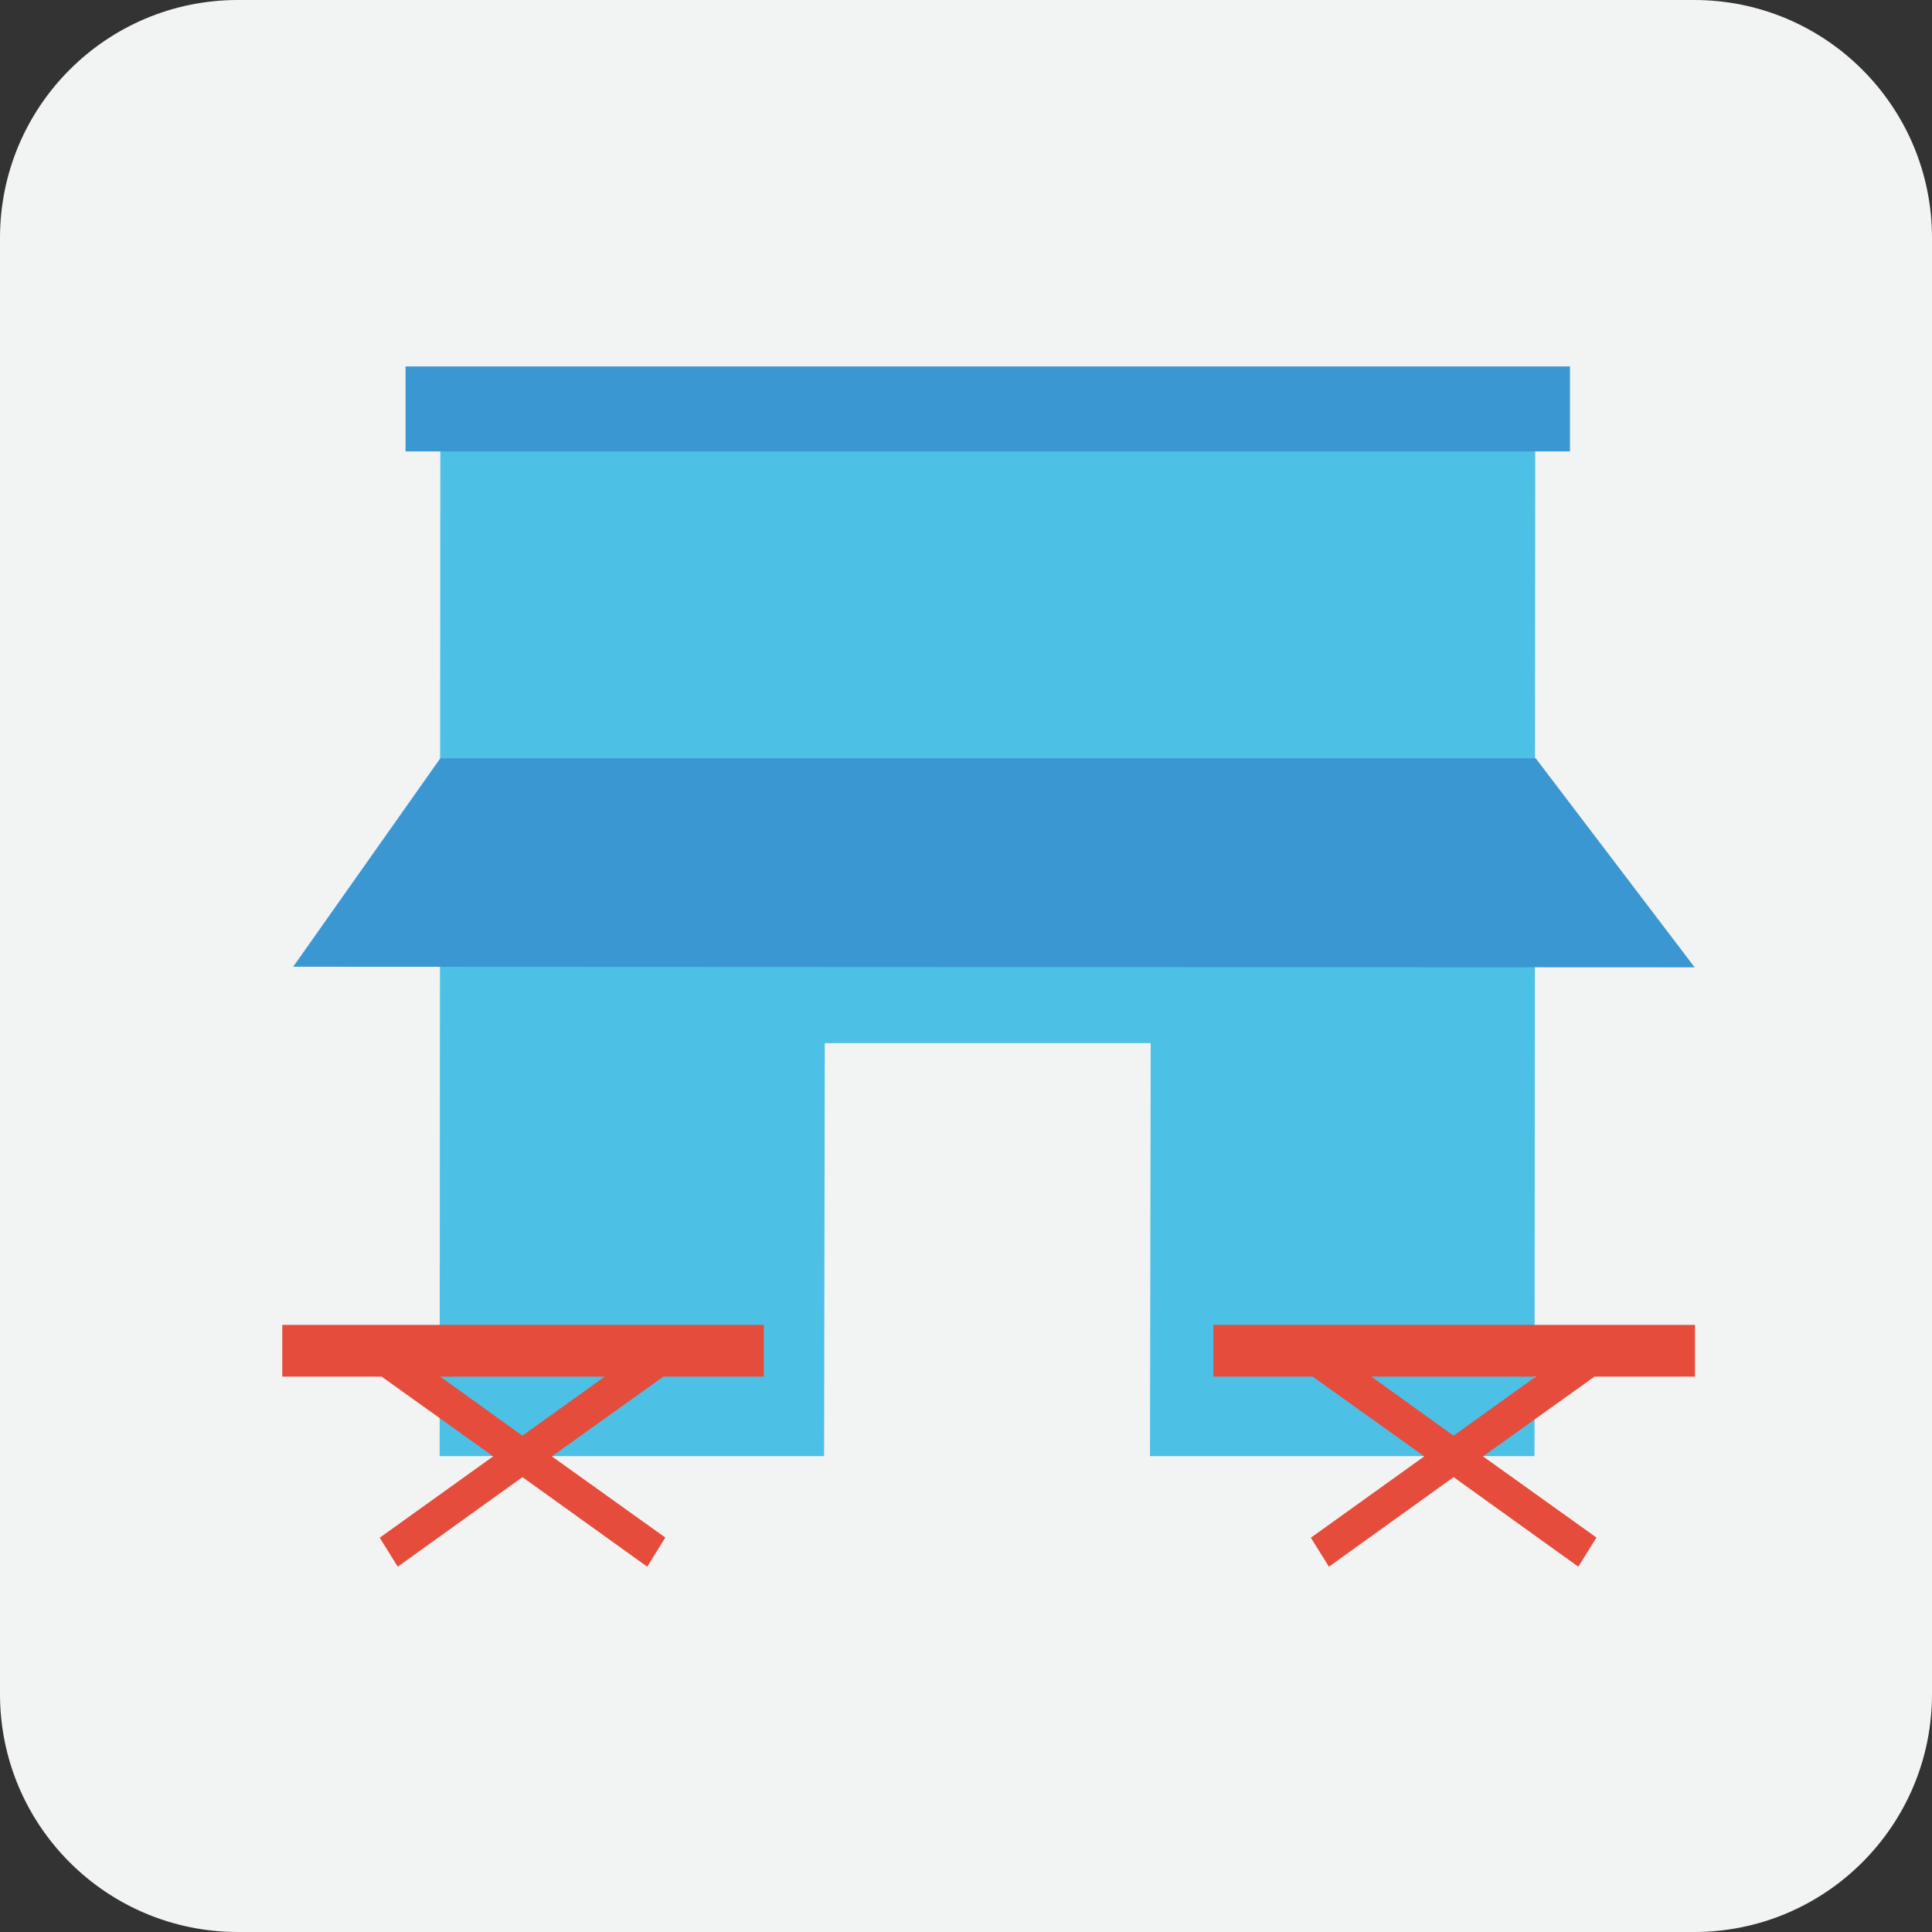 <?xml version="1.0" encoding="iso-8859-1"?>
<!-- Generator: Adobe Illustrator 15.0.0, SVG Export Plug-In . SVG Version: 6.00 Build 0)  -->
<!DOCTYPE svg PUBLIC "-//W3C//DTD SVG 1.1//EN" "http://www.w3.org/Graphics/SVG/1.1/DTD/svg11.dtd">
<svg version="1.1" xmlns="http://www.w3.org/2000/svg" xmlns:xlink="http://www.w3.org/1999/xlink" x="0px" y="0px" width="48px"
	 height="48px" viewBox="0 0 48 48" style="enable-background:new 0 0 48 48;" xml:space="preserve">
<rect x="0" y="0" width="48" height="48" fill="#333333" stroke="none"/>
<g id="Restaurant">
	<path style="fill-rule:evenodd;clip-rule:evenodd;fill:#F2F3F3;" d="M48,42.09c0,3.264-2.646,5.91-5.911,5.91H5.911
		C2.646,48,0,45.354,0,42.09V5.911C0,2.646,2.646,0,5.911,0h36.178C45.354,0,48,2.646,48,5.911V42.09z"/>
	<polygon style="fill:#4CC0E5;" points="10.94,10.783 10.923,36.176 20.474,36.176 20.491,25.916 28.589,25.916 28.571,36.176 
		38.124,36.176 38.142,10.783 	"/>
	<polygon style="fill:#3B97D2;" points="42.103,24.033 7.284,24.018 10.939,18.84 38.155,18.84 	"/>
	<g>
		<path style="fill:#E64C3B;" d="M30.146,34.201h2.467l2.773,1.982l-2.818,2.021l0.449,0.72l3.097-2.225l3.099,2.225l0.451-0.724
			l-2.82-2.017l2.772-1.982h2.495v-1.285H30.146V34.201z M36.113,35.67l-2.044-1.469h4.09L36.113,35.67z"/>
	</g>
	<g>
		<path style="fill:#E64C3B;" d="M7.013,34.201h2.467l2.773,1.982l-2.819,2.021l0.448,0.72l3.098-2.225l3.1,2.225l0.45-0.724
			l-2.819-2.017l2.771-1.982h2.495v-1.285H7.013V34.201z M12.979,35.67l-2.043-1.469h4.09L12.979,35.67z"/>
	</g>
	<rect x="10.076" y="9.104" style="fill:#3B97D2;" width="28.93" height="2.111"/>
</g>
<g id="Layer_1">
</g>
</svg>
